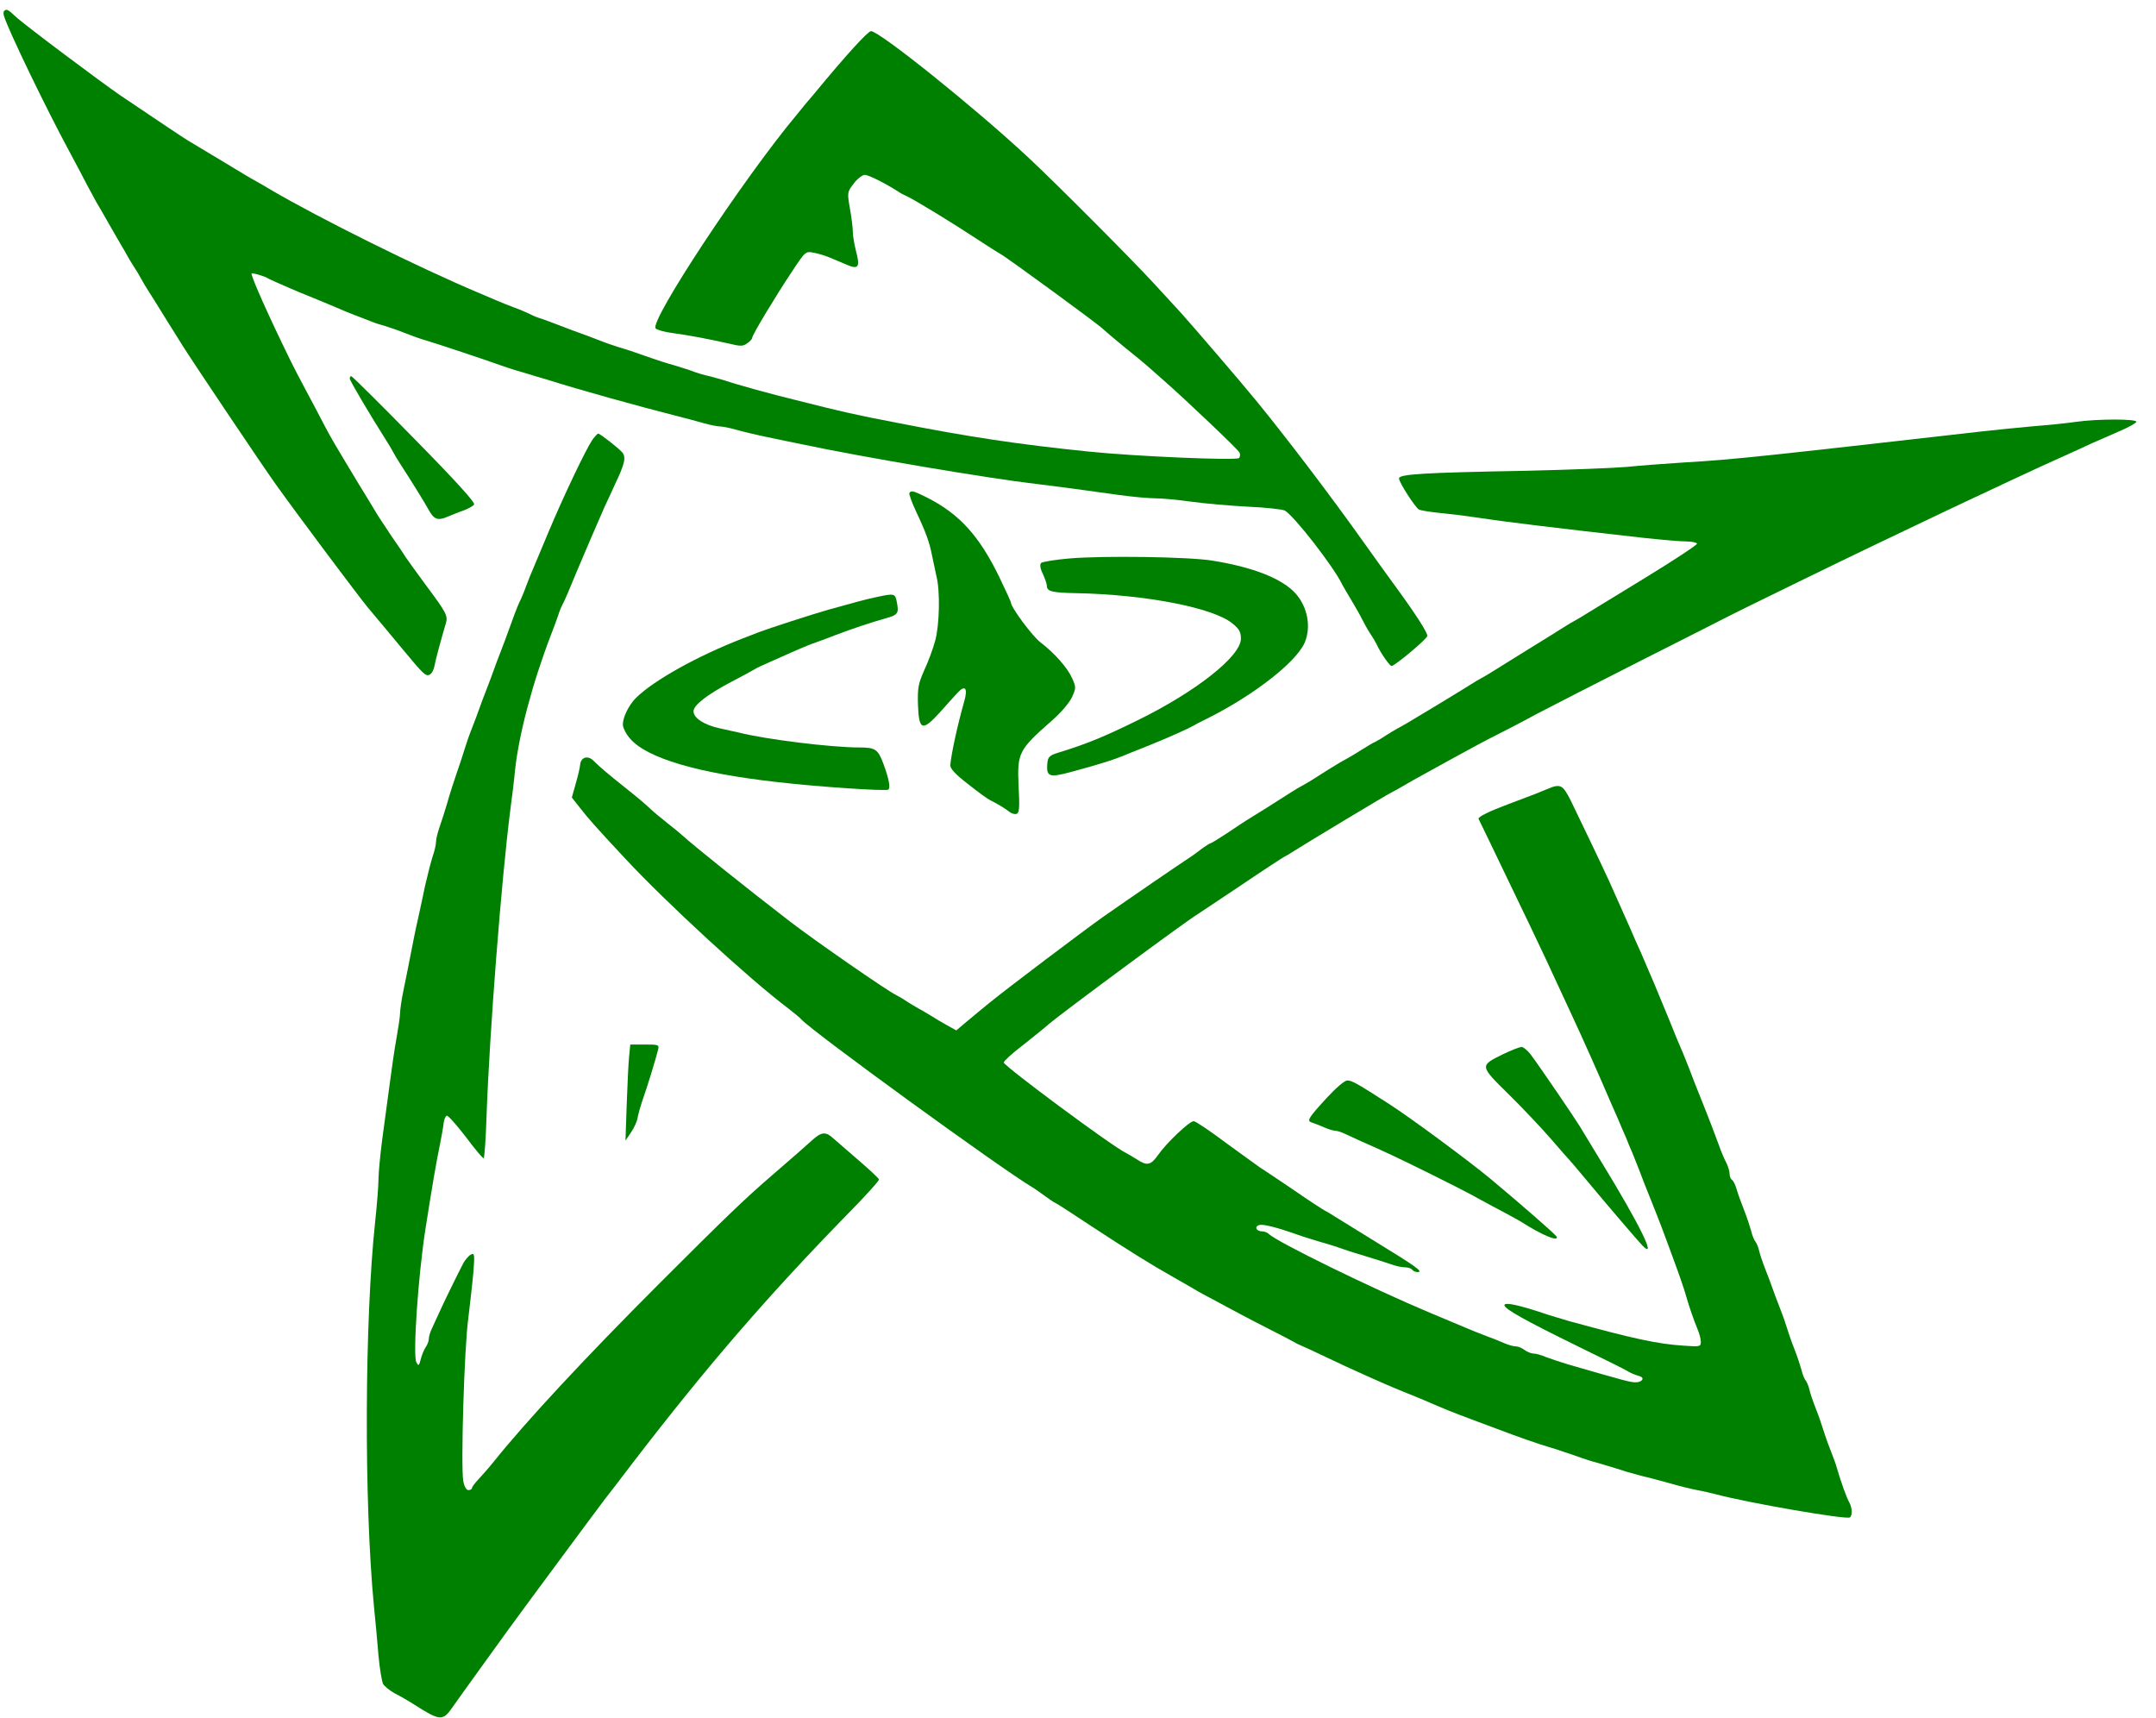 <?xml version="1.0" standalone="no"?>
<!DOCTYPE svg PUBLIC "-//W3C//DTD SVG 20010904//EN"
 "http://www.w3.org/TR/2001/REC-SVG-20010904/DTD/svg10.dtd">
<svg version="1.0" xmlns="http://www.w3.org/2000/svg"
 width="900pt" height="717pt" viewBox="0 0 900 717"
 preserveAspectRatio="xMidYMid meet">
<g transform="translate(0,717) scale(0.1,-0.1)"
fill="green" stroke="none">
<path d="M17 7124 c-3 -3 -3 -13 0 -22 19 -61 177 -388 274 -567 26 -49 60
-112 74 -140 15 -27 32 -59 38 -70 7 -11 30 -51 52 -90 22 -38 45 -79 52 -90
7 -11 17 -29 23 -40 6 -11 19 -33 30 -50 11 -16 24 -39 30 -50 6 -11 18 -32
28 -47 9 -14 43 -68 75 -120 32 -51 64 -102 70 -112 40 -64 342 -514 387 -576
103 -144 344 -465 384 -514 54 -64 102 -122 151 -181 82 -99 92 -108 107 -102
9 3 19 21 22 39 6 31 26 104 46 172 11 35 7 44 -84 166 -39 53 -75 103 -81
112 -5 9 -32 49 -60 89 -27 41 -54 81 -60 91 -5 9 -42 70 -82 135 -94 156
-108 179 -139 238 -14 28 -48 91 -74 140 -27 50 -58 110 -70 135 -90 184 -159
339 -160 358 0 5 55 -11 65 -18 6 -4 66 -31 135 -60 69 -28 139 -57 155 -64
17 -8 50 -21 75 -31 25 -9 56 -22 70 -27 14 -6 39 -14 55 -18 17 -5 55 -18 85
-30 30 -12 69 -26 85 -30 35 -10 264 -86 315 -105 19 -7 62 -21 95 -30 33 -10
78 -24 100 -30 129 -41 381 -111 535 -150 36 -9 88 -23 116 -31 28 -8 59 -14
69 -14 10 0 41 -6 69 -14 28 -8 87 -22 131 -31 44 -9 109 -23 145 -30 250 -53
776 -142 975 -165 84 -10 203 -26 345 -46 58 -8 126 -14 152 -14 26 0 94 -6
150 -14 57 -8 163 -17 237 -21 74 -3 143 -11 154 -16 38 -21 205 -235 240
-309 4 -8 21 -37 38 -65 16 -27 37 -63 45 -80 8 -16 23 -43 34 -60 11 -16 23
-37 27 -45 15 -34 54 -90 62 -90 13 0 146 111 149 125 3 12 -47 90 -137 213
-25 34 -84 116 -131 182 -135 190 -319 432 -445 586 -61 75 -275 324 -316 369
-20 22 -72 78 -115 125 -92 100 -416 425 -524 525 -220 205 -619 525 -654 525
-13 0 -106 -102 -237 -261 -21 -24 -54 -64 -74 -89 -223 -267 -616 -863 -588
-891 6 -6 37 -15 69 -19 67 -9 153 -25 236 -44 49 -12 60 -12 77 1 12 8 21 18
21 23 0 12 96 171 167 278 55 83 56 84 90 77 19 -3 50 -13 69 -21 19 -8 50
-21 71 -30 47 -20 54 -8 36 59 -7 28 -13 64 -13 79 0 15 -5 59 -12 97 -12 68
-11 70 16 105 15 20 36 36 46 36 16 0 87 -36 140 -70 8 -6 24 -14 35 -19 30
-13 195 -114 295 -180 47 -31 90 -58 96 -61 22 -11 414 -297 429 -314 6 -6 46
-40 90 -76 44 -35 91 -74 105 -87 14 -12 41 -36 60 -53 89 -78 309 -287 314
-299 4 -8 3 -18 -2 -23 -11 -11 -434 7 -627 27 -294 30 -500 61 -805 121 -167
32 -228 46 -402 90 -112 27 -271 71 -313 86 -16 5 -46 13 -65 18 -19 4 -46 12
-60 17 -14 6 -52 18 -85 28 -33 9 -76 23 -95 30 -82 29 -107 37 -135 45 -16 5
-55 18 -85 30 -30 12 -66 25 -80 30 -14 5 -50 18 -80 30 -30 12 -67 25 -81 30
-14 4 -34 12 -45 18 -10 5 -39 18 -64 27 -25 9 -61 24 -80 32 -19 8 -50 21
-68 29 -257 108 -667 312 -872 432 -19 12 -46 27 -60 35 -14 7 -81 47 -148 88
-68 41 -131 79 -140 84 -15 9 -114 75 -277 185 -82 56 -408 300 -440 331 -32
30 -38 33 -48 23z"/>
<path d="M1460 5590 c0 -9 83 -149 152 -258 10 -15 22 -36 28 -47 6 -11 18
-32 28 -47 48 -74 108 -171 119 -192 24 -44 39 -51 81 -33 20 8 51 21 69 27
18 7 37 17 42 24 6 7 -71 93 -249 274 -141 144 -260 262 -264 262 -3 0 -6 -5
-6 -10z"/>
<path d="M8665 5409 c-33 -5 -112 -13 -175 -18 -63 -6 -158 -15 -210 -21 -939
-107 -1054 -119 -1245 -130 -77 -5 -187 -13 -245 -19 -58 -5 -244 -12 -415
-16 -434 -8 -535 -14 -535 -32 0 -16 66 -119 83 -130 6 -3 44 -10 86 -14 42
-4 108 -12 146 -18 125 -19 331 -44 705 -86 75 -8 154 -15 177 -15 23 0 44 -4
47 -9 3 -4 -94 -68 -215 -142 -121 -74 -232 -142 -247 -151 -15 -10 -36 -22
-47 -28 -11 -6 -32 -18 -47 -28 -14 -9 -81 -51 -148 -92 -66 -41 -133 -83
-148 -92 -15 -10 -36 -22 -47 -28 -11 -6 -32 -18 -47 -28 -14 -9 -75 -46 -134
-82 -139 -84 -145 -87 -169 -100 -11 -6 -33 -19 -50 -30 -16 -11 -37 -23 -45
-27 -8 -3 -33 -18 -55 -32 -22 -14 -55 -34 -74 -44 -19 -10 -52 -31 -75 -45
-54 -35 -77 -49 -101 -62 -11 -6 -32 -18 -47 -28 -43 -28 -167 -106 -186 -117
-9 -6 -45 -29 -80 -53 -35 -23 -66 -42 -69 -42 -3 0 -22 -12 -42 -27 -20 -16
-44 -32 -53 -38 -21 -13 -249 -169 -353 -242 -86 -61 -400 -298 -476 -360 -26
-21 -67 -55 -92 -76 l-45 -38 -38 21 c-22 12 -52 30 -69 41 -16 10 -39 23 -50
29 -11 6 -33 19 -50 30 -16 11 -37 23 -45 27 -36 17 -335 224 -443 307 -187
144 -398 313 -451 361 -6 6 -33 28 -61 50 -27 22 -57 46 -66 55 -22 21 -56 50
-114 96 -63 50 -103 84 -126 107 -23 25 -53 18 -57 -13 -1 -14 -10 -51 -19
-82 l-16 -57 34 -43 c35 -45 64 -78 189 -212 171 -184 517 -502 680 -625 25
-19 50 -40 55 -46 44 -50 832 -622 963 -700 9 -5 33 -22 52 -36 19 -14 40 -28
45 -30 6 -2 75 -47 155 -100 143 -94 247 -159 338 -210 26 -15 63 -36 82 -47
19 -12 58 -33 85 -47 28 -15 77 -41 110 -59 33 -18 94 -49 135 -70 41 -21 82
-42 90 -47 8 -5 22 -12 30 -15 8 -3 58 -26 110 -51 52 -25 109 -51 125 -58 92
-42 146 -65 195 -85 30 -12 70 -28 88 -36 93 -40 99 -43 217 -87 22 -8 59 -22
83 -31 97 -37 179 -65 217 -76 17 -5 46 -14 65 -21 19 -6 51 -17 70 -24 19 -7
62 -20 95 -29 33 -10 74 -22 90 -28 17 -5 46 -13 65 -18 19 -4 71 -18 115 -30
44 -13 98 -26 120 -30 22 -4 58 -12 80 -18 136 -36 541 -106 557 -96 11 7 10
40 -2 62 -11 18 -36 89 -50 137 -4 17 -18 55 -30 85 -12 30 -25 69 -30 85 -5
17 -18 55 -30 85 -12 30 -24 66 -27 80 -3 14 -10 30 -15 37 -6 7 -14 27 -18
45 -5 18 -18 58 -30 88 -12 30 -25 69 -30 85 -5 17 -18 55 -30 85 -12 30 -25
66 -30 80 -5 14 -18 50 -30 80 -12 30 -24 66 -27 80 -3 14 -10 30 -15 37 -6 7
-14 27 -18 45 -5 18 -18 58 -30 88 -12 30 -26 69 -31 87 -5 18 -14 35 -19 38
-6 4 -10 15 -10 25 0 10 -6 31 -14 47 -8 15 -22 47 -30 71 -9 23 -22 59 -30
80 -8 20 -28 73 -46 117 -18 44 -39 98 -47 120 -9 22 -21 54 -28 70 -8 17 -35
82 -60 145 -26 63 -53 129 -60 145 -7 17 -20 46 -28 65 -8 19 -22 51 -30 70
-9 19 -28 62 -42 95 -26 59 -44 98 -86 193 -31 68 -126 266 -162 340 -34 67
-43 72 -99 48 -31 -13 -50 -21 -160 -62 -78 -29 -130 -54 -126 -62 2 -4 23
-48 47 -97 125 -259 234 -486 281 -590 15 -33 41 -89 58 -125 49 -105 119
-262 165 -370 8 -19 23 -53 33 -75 9 -22 23 -55 31 -72 7 -18 19 -48 27 -65 7
-18 20 -51 29 -73 8 -22 29 -76 47 -120 18 -44 38 -97 46 -117 8 -21 21 -56
29 -78 39 -105 65 -178 75 -215 11 -39 29 -91 46 -133 8 -18 14 -42 14 -53 0
-20 -4 -21 -72 -16 -108 7 -206 28 -476 102 -31 9 -70 21 -87 26 -123 42 -185
55 -185 41 0 -16 89 -65 305 -171 105 -51 197 -97 205 -102 16 -10 30 -16 56
-24 21 -7 8 -25 -18 -25 -23 0 -44 6 -283 75 -33 10 -75 24 -93 31 -18 8 -41
14 -50 14 -10 0 -27 7 -38 15 -10 8 -27 15 -36 15 -10 0 -32 6 -50 14 -18 8
-53 22 -78 31 -25 9 -58 23 -75 30 -16 7 -86 36 -155 65 -241 101 -640 296
-673 329 -6 6 -19 11 -28 11 -24 0 -34 19 -14 26 15 6 72 -8 165 -41 19 -7 62
-20 95 -30 33 -9 76 -23 95 -30 19 -7 62 -20 95 -30 33 -10 77 -24 98 -31 20
-8 48 -14 62 -14 13 0 27 -5 30 -10 3 -5 14 -10 23 -10 25 1 -8 24 -176 127
-79 49 -156 96 -170 105 -15 10 -34 21 -42 25 -8 4 -68 43 -133 88 -65 44
-126 85 -135 90 -9 6 -72 52 -141 102 -68 51 -130 93 -138 93 -18 0 -113 -90
-148 -140 -31 -44 -46 -48 -90 -19 -16 10 -36 22 -44 26 -56 26 -510 363 -511
378 0 6 35 38 77 70 42 33 93 74 112 91 50 43 577 433 622 459 9 6 90 60 180
120 90 61 170 113 179 118 8 4 27 15 42 25 45 29 392 238 408 245 8 4 29 15
45 25 17 10 64 37 105 59 41 23 104 57 140 77 36 20 101 55 145 77 44 22 121
62 170 89 50 26 248 128 440 225 193 97 357 181 365 185 20 11 489 240 605
295 50 24 149 71 220 105 72 34 157 75 190 90 33 15 98 46 145 68 83 39 181
84 268 123 23 10 61 28 85 39 23 10 73 32 112 49 38 16 71 34 73 40 4 13 -162
13 -253 0z"/>
<path d="M2472 5333 c-27 -40 -121 -237 -182 -383 -29 -69 -58 -138 -65 -155
-7 -16 -21 -50 -30 -75 -9 -25 -21 -53 -26 -62 -8 -16 -27 -66 -49 -128 -5
-14 -18 -50 -30 -80 -12 -30 -25 -66 -30 -80 -5 -14 -18 -50 -30 -80 -12 -30
-25 -66 -30 -80 -5 -14 -18 -50 -30 -80 -12 -30 -25 -68 -30 -85 -5 -16 -19
-61 -33 -100 -13 -38 -32 -97 -41 -130 -10 -33 -24 -78 -32 -100 -8 -23 -14
-49 -14 -60 0 -11 -6 -37 -14 -60 -7 -22 -21 -76 -31 -120 -9 -44 -23 -107
-30 -140 -8 -33 -21 -98 -30 -145 -9 -47 -23 -116 -31 -155 -8 -38 -14 -81
-14 -94 0 -13 -7 -60 -15 -105 -8 -44 -21 -133 -29 -196 -9 -63 -22 -167 -31
-230 -8 -63 -15 -135 -15 -160 0 -25 -6 -106 -14 -180 -44 -411 -47 -1170 -5
-1605 6 -60 15 -154 19 -207 5 -54 14 -106 19 -117 6 -10 28 -28 50 -40 22
-11 60 -33 83 -48 103 -66 117 -67 155 -12 15 22 68 95 116 162 48 67 101 140
117 162 40 56 389 527 404 546 7 9 61 78 119 155 308 401 563 696 895 1036 74
75 133 140 131 145 -2 6 -40 41 -84 79 -44 38 -91 79 -105 91 -32 30 -50 29
-87 -4 -48 -43 -81 -72 -168 -147 -117 -101 -192 -173 -470 -451 -316 -316
-559 -578 -693 -745 -20 -25 -49 -58 -64 -74 -16 -17 -28 -33 -28 -38 0 -4 -7
-8 -15 -8 -8 0 -17 15 -21 37 -11 57 4 561 21 681 7 59 17 145 21 191 6 76 5
82 -11 74 -9 -5 -22 -21 -30 -34 -20 -38 -85 -170 -102 -209 -9 -19 -22 -48
-29 -63 -8 -16 -14 -36 -14 -46 0 -9 -6 -25 -14 -36 -7 -11 -16 -33 -20 -50
-7 -27 -9 -28 -18 -11 -15 27 7 357 38 556 27 173 46 284 60 350 7 36 15 78
16 93 2 15 8 28 13 30 6 1 41 -39 79 -88 37 -50 71 -90 75 -90 3 0 9 79 12
175 12 344 62 990 100 1285 6 44 15 116 19 160 16 149 72 362 150 565 12 30
25 67 30 81 4 14 12 34 18 45 6 10 34 75 62 144 47 111 66 155 114 265 8 17
28 59 44 95 40 84 46 111 30 131 -15 18 -93 79 -101 79 -3 0 -14 -12 -25 -27z"/>
<path d="M3796 5112 c-2 -4 10 -39 28 -77 42 -89 56 -129 67 -185 5 -25 13
-63 18 -85 16 -62 13 -202 -5 -269 -9 -34 -30 -90 -46 -124 -25 -57 -28 -73
-26 -145 4 -106 18 -111 91 -31 28 32 62 69 74 82 32 35 44 20 28 -36 -28 -98
-55 -223 -58 -266 -1 -14 22 -39 73 -78 41 -33 84 -64 95 -69 32 -16 62 -34
79 -48 9 -7 22 -11 30 -8 11 4 13 27 8 115 -6 140 -1 151 140 275 37 32 73 75
83 97 17 38 17 42 1 78 -20 45 -73 105 -133 151 -34 26 -123 146 -123 166 0 3
-21 49 -47 103 -83 172 -165 264 -299 333 -62 31 -70 33 -78 21z"/>
<path d="M4465 4839 c-60 -5 -114 -14 -119 -19 -6 -6 -4 -23 7 -45 9 -20 17
-42 17 -50 0 -24 21 -29 125 -31 289 -6 570 -61 649 -126 29 -23 36 -36 36
-64 0 -73 -187 -221 -432 -341 -138 -68 -214 -99 -328 -134 -39 -12 -45 -18
-48 -44 -5 -58 7 -62 100 -37 136 37 179 51 243 78 17 7 55 22 85 34 67 27
160 68 180 80 8 5 35 19 60 31 192 96 370 234 406 316 28 65 13 149 -38 206
-56 62 -178 110 -348 137 -98 16 -455 21 -595 9z"/>
<path d="M3660 4678 c-43 -9 -88 -21 -202 -53 -67 -19 -255 -80 -288 -93 -14
-5 -45 -18 -70 -27 -188 -73 -372 -175 -446 -249 -29 -29 -54 -80 -54 -110 0
-14 14 -41 31 -60 71 -81 281 -143 609 -180 180 -21 457 -39 468 -32 10 6 3
45 -20 107 -23 62 -34 69 -102 69 -114 0 -386 33 -501 62 -22 5 -59 13 -81 18
-65 14 -109 43 -109 71 0 26 59 71 160 124 50 26 77 41 105 57 8 4 22 11 30
14 8 4 38 17 65 29 73 33 127 56 155 65 14 5 50 18 80 30 63 24 146 52 207 69
51 14 56 21 47 66 -7 38 -9 39 -84 23z"/>
<path d="M2626 2758 c-3 -29 -7 -120 -10 -201 l-5 -148 23 34 c13 19 26 47 28
63 3 16 11 44 17 62 27 78 56 173 68 220 5 21 3 22 -55 22 l-61 0 -5 -52z"/>
<path d="M6275 2770 c-99 -49 -100 -47 24 -169 59 -58 138 -142 176 -186 38
-44 74 -85 80 -91 5 -6 28 -32 50 -59 115 -138 231 -273 251 -294 63 -64 -10
85 -170 347 -44 73 -86 141 -91 150 -20 33 -164 245 -205 300 -13 17 -31 32
-39 32 -9 -1 -43 -14 -76 -30z"/>
<path d="M5540 2589 c-81 -88 -86 -98 -63 -105 10 -3 33 -12 51 -20 18 -8 39
-14 47 -14 7 0 26 -6 42 -14 15 -7 44 -20 63 -29 98 -43 147 -66 285 -134 83
-41 177 -89 210 -108 33 -18 83 -45 110 -59 28 -15 57 -31 65 -36 87 -56 158
-85 148 -62 -3 8 -145 132 -278 243 -92 76 -330 252 -420 310 -134 86 -156 99
-176 99 -11 0 -47 -31 -84 -71z"/>
</g>
</svg>
